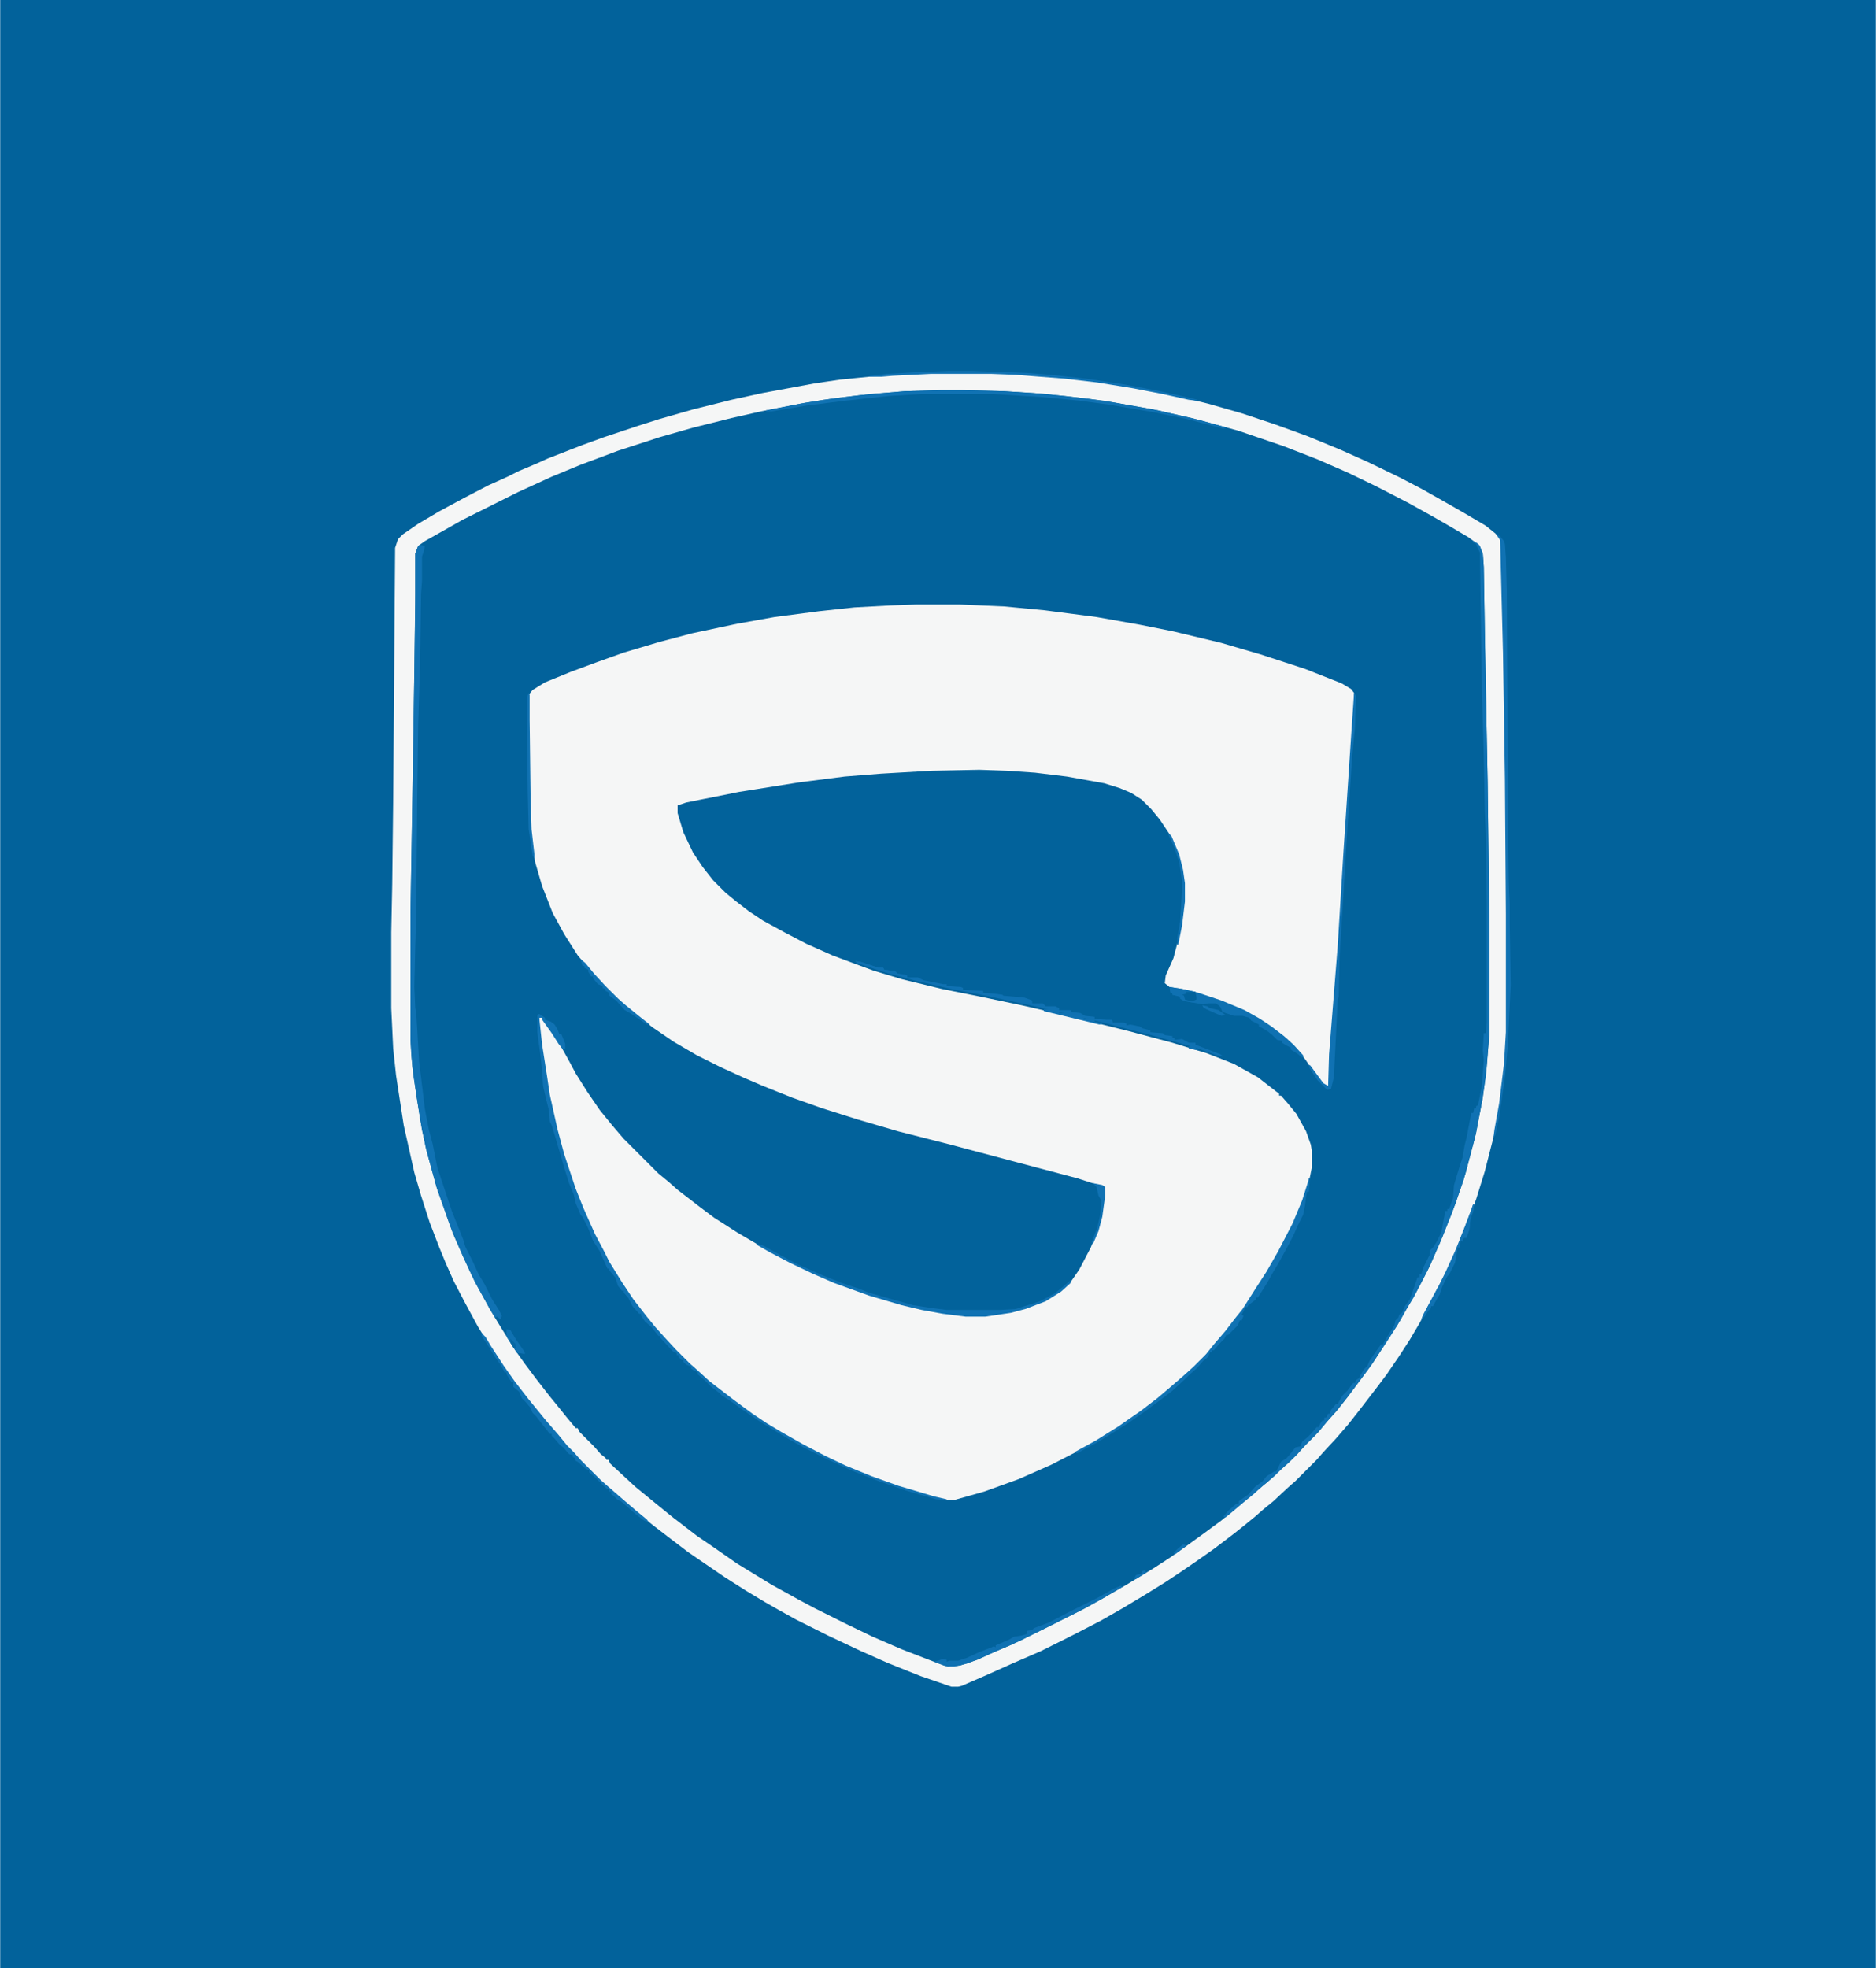 <?xml version="1.0" encoding="UTF-8"?>
<svg version="1.1" viewBox="0 0 1952 2048" width="143" height="150" xmlns="http://www.w3.org/2000/svg">
<path transform="translate(0)" d="m0 0h1952v2048h-1952z" fill="#02629B"/>
<path transform="translate(979,406)" d="m0 0h22l43 1 45 3 44 5 27 4 45 8 43 10 43 12 47 16 40 16 33 15 35 17 25 13 23 13 19 11 18 11 9 7 3 8 1 14 2 118 2 105 2 163v97l-4 48-4 26-7 36-12 45-12 34-13 32-13 29-14 27-8 13-9 16-11 17-18 27-24 32-13 16-7 8-13 15-13 13-7 8-7 7-8 7-7 7-11 9-11 10-11 9-13 11-17 13-19 14-14 10-13 9-14 9-26 16-26 15-23 13-66 33-25 11-16 7-15 6-13 3h-7l-17-6-31-12-36-16-25-12-32-16-28-15-21-12-24-15-15-10-29-20-11-8-16-13-17-13-9-8-10-8-10-9-8-7-7-7-7-6v-2h-2l-12-12-7-8-11-11v-2l-4-2-18-22-12-15-9-12-10-13-10-14-14-22-9-15-12-21-9-16-13-28-13-31-14-40-11-40-6-31-7-45-2-19-1-18v-131l4-248 1-86v-41l3-8 14-9 18-10 24-13 56-28 20-9 19-8 33-13 36-13 44-14 53-14 40-9 46-9 33-5 34-4 37-3z" fill="#02629B"/>
<path transform="translate(953,629)" d="m0 0h46l46 2 42 4 54 7 45 8 35 7 50 12 41 12 46 15 38 15 10 6 3 4v14l-10 151-6 98-5 62-4 51-1 26-1 7-4-1-9-11-11-16-11-13-8-8-20-15-15-9-16-8-25-10-19-6-27-6-5-4 1-8 8-18 5-19 4-21 2-19v-19l-3-19-5-16-7-16-10-15-9-11-10-10-11-7-12-5-16-5-39-7-33-4-29-2-29-1-50 1-52 3-38 3-47 6-63 10-55 11-9 3v8l6 20 10 21 10 15 11 14 13 13 11 9 13 10 15 10 22 12 23 12 27 12 24 9 19 7 30 9 41 10 40 8 43 9 48 11 64 16 45 12 36 11 28 11 25 14 18 14 4 3v2h2l7 8 9 11 10 18 5 14 1 6v18l-3 15-8 24-11 25-15 29-12 20-15 23-7 11-10 12-10 13-22 26-17 17-11 9-11 10-10 8-21 16-37 24-16 9-35 18-34 15-36 13-32 9h-7l-20-5-33-10-33-12-32-14-28-14-21-12-20-12-19-13-16-12-13-10-14-11-26-24-16-16-7-8-8-9-11-14-13-17-20-32-7-12-8-16-9-19-8-19-9-24-11-35-7-29-6-28-5-36-3-19-1-20h3l11 16 7 11 9 16 8 15 12 19 13 19 13 16 12 14 36 36 11 9 9 8 13 10 9 7 16 12 11 7 14 9 24 14 16 9 16 8 21 10 31 13 28 10 45 13 25 5 22 3 15 1h14l32-5 24-8 14-7 11-8 8-7 9-13 12-23 8-20 4-17 2-17v-9l-28-9-68-18-64-17-55-14-41-12-38-12-31-11-30-12-21-9-24-11-24-12-24-14-22-15-14-11-16-13-15-14-13-13-9-11-11-13-14-22-12-22-11-28-7-24-3-15-2-20-1-32-1-82v-26l4-5 13-8 27-11 27-10 28-10 37-11 34-9 47-10 39-7 46-6 37-4 37-2z" fill="#F5F6F6"/>
<path transform="translate(969,388)" d="m0 0h62l40 2 37 3 34 4 43 7 35 7 37 9 35 10 36 12 33 12 34 14 29 13 33 16 23 12 23 13 21 12 22 13 10 8 6 7 3 117 2 132 1 140v123l-2 33-5 41-5 28-11 43-9 29-10 27-15 36-10 22-24 44-10 17-11 17-13 19-9 12-20 26-11 14-13 15-13 14-7 8-22 22-8 7-15 14-11 9-8 7-11 9-10 8-21 16-17 12-16 11-18 12-21 13-25 15-21 12-29 15-34 17-30 13-29 13-23 10-4 1h-7l-32-11-35-14-27-12-34-16-34-17-18-10-14-8-20-12-22-14-38-26-21-16-13-10-14-11-9-8-11-9-11-10-8-7-12-11-20-20-7-8-9-10-9-11-12-14-8-10-11-14-11-15-11-16-9-14-13-21-13-24-12-23-8-18-7-17-10-26-9-28-7-24-11-49-8-52-3-28-2-42v-79l1-50 1-87 2-263 3-9 5-5 16-11 22-13 26-14 25-13 20-9 12-6 19-8 11-5 36-14 22-8 36-12 22-7 35-10 40-10 32-7 54-10 27-4 30-3 39-3zm10 18-37 1-46 4-39 5-24 4-41 8-31 7-40 10-35 10-43 14-40 15-29 12-35 16-58 29-23 13-16 9-7 5-3 8v53l-3 205-2 117v131l2 28 4 29 6 37 6 26 10 36 9 25 7 20 7 16 11 24 8 16 13 24 11 18 15 24 10 14 12 16 14 18 9 11 8 10 10 12h2l2 4 15 15 7 8 5 4 1 2h2l2 4 26 24 22 18 16 13 26 20 19 13 23 16 36 22 29 16 15 8 32 16 29 14 30 13 44 17 4 1 13-1 18-6 17-8 17-7 35-17 42-21 18-10 26-15 28-17 17-11 17-12 18-13 19-14 13-11 11-9 13-11 11-9 16-15 15-14 9-10 13-13 9-11 10-11 11-14 12-16 14-19 15-23 14-22 10-18 8-14 13-25 13-30 14-36 10-30 11-42 7-37 4-31 3-38v-97l-2-163-3-156-1-67-1-14-4-9-11-8-17-10-19-11-27-15-33-17-29-14-32-14-36-14-47-16-48-13-40-9-51-9-41-5-32-3-32-2-43-1z" fill="#F5F6F6"/>
<path transform="translate(437,567)" d="m0 0 5 1-1 5-2 6v25l-1 14-1 72-2 64-1 77-1 106v16l-1 31-1 43 1 22 1 5 3 51 2 16 4 33 4 21 4 15 5 25 15 45 12 30 2 7 8 16 6 13 6 10 8 16 7 11 3 6-1 4-4-3-2 1-12-21-9-16-13-28-13-31-14-40-11-40-6-31-7-45-2-19-1-18v-131l4-248 1-86v-41l3-8z" fill="#1072B3"/>
<path transform="translate(1532,563)" d="m0 0 5 2 3 3 3 8 1 14 2 118 2 105 2 163v97l-4 48-4 26-7 36-12 45-12 34-13 32-13 29-14 27-8 13-9 16-11 17-18 27-24 32-13 16-7 8-13 15-13 13-7 8-7 7-8 7-7 7-11 9-11 10-11 9-13 11-5 4-2-1 5-6 8-7 3-1v-2l10-7 7-8 8-6 4-5 8-5h2l5-10 6-4 5-6 4-5 5-1 2-5 5-4 5-5 5-6h2l2-4 2-3h2v-3h2l2-4h2l1-4 5-6h2l2-4 3-5 5-5 6-8h2l1-3 3-2 5-9 4-4 2-5 9-13 3-4h2l2-4 10-16 1-5 3-3 1-3 3-2 3-7 5-7 5-14 3-9h2v-3h2l2-7 7-14v-4l4-4 3-5 5-10 2-12 2-10h2v-2h2l2-6 2-5 1-14 6-20 3-9 2-12 2-8 5-26h2l1-5h2v-2l2-1 4-20 2-27-1-10 1-18h2l1-11v-124l-1-72-1-25-1-56-2-69-1-72-1-71-3-6-1-3-4-2z" fill="#1072B3"/>
<path transform="translate(561,1055)" d="m0 0 6 4v2l6 2 4 3 3 5 2 5h2l4 10v5h-3l-4-5-7-11-10-14v-2h-3l3 28 5 32 3 20 8 36 7 26 12 36 8 20 12 27 9 17 6 12 13 21 12 18 14 18 9 11 9 10 12 13 15 15 8 7 12 11 26 20 19 14 15 10 15 9 23 13 23 12 21 10 27 11 28 10 37 11 13 3v1l-11-1-31-9-29-10-28-11-26-12-24-12-16-9-10-6-21-13-19-13-11-8-8-5-3-3-8-6-8-8-6-5v-2l-4-2-3-2v-2l-5-2-3-3v-2h-2l-3-3v-2h-2v-2l-4-2-13-14v-2h-2l-7-9-7-6-4-6v-2h-2l-7-8-4-8-5-6v-2h-2l-4-5-3-9-6-7v-2h-2l-8-18-7-11-5-13-6-12-2-2-5-12-2-9-5-12-5-16-9-31-4-13-2-4-1-12-3-12-3-13-1-16-2-18-3-22v-18z" fill="#1072B3"/>
<path transform="translate(1557,556)" d="m0 0 4 2 4 5 1 3 1 14 1 35 1 230 1 74 1 22v20l1 64-3 63-3 33-6 41-4 19-2 3 1-8 5-28 5-41 2-33v-123l-1-140-2-132-3-117z" fill="#1072B3"/>
<path transform="translate(1362,1226)" d="m0 0h1l-1 14h-2l-1 5-1 9-2 10-6 12-3 7-5 10-12 22-6 10-5 9-10 16h-2v2l-8 6-1 2h-2l-4 8 2 1-2 5h-2l-2 5-10 10h-2l-2 4-5 5-6 7h-2v2h-2l-2 5-5 4-7 8-7 6-5 5-13 12-13 10-15 11-17 12-19 12-13 8-22 12-3-1 22-12 24-15 10-7 13-9 17-13 13-11 15-13 10-9 13-13 8-10 12-14 10-13 8-10 14-22 11-17 12-21 15-29 10-24 6-19z" fill="#1072B3"/>
<path transform="translate(979,406)" d="m0 0h22l43 1 45 3 44 5 27 4 45 8 43 10 29 8-4 1-38-10-34-7-47-8-30-4-41-4-50-3h-75l-33 2-46 5-40 5-36 6h-6v-1l41-8 33-5 34-4 37-3z" fill="#1072B3"/>
<path transform="translate(1409,721)" d="m0 0 2 3-1 32-3 31-5 77-5 82-3 48-1 43-1 3-4 81-3 12-4 1-10-10-6-9-3-5 1-2 14 19 5 3 1-33 9-113 6-98 8-121z" fill="#1072B3"/>
<path transform="translate(1217,1027)" d="m0 0 13 2 17 4 24 8 24 10 16 9 12 8 13 10 10 9 10 11v2h-2l-3-3-8-5v-2l-4-2-5-3v-2l-5-1-5-5-5-4-5-3-4-2v-2l-8-4-2-3-7-2h-9l-12-4-2-5-2-2-3-2h-8l-5 1-18-3-6-3v-2l-8-2v-2h-2z" fill="#0F71B2"/>
<path transform="translate(890 1e3)" d="m0 0 6 1 18 6h5l1 2 7 1h4l3 3 7 1 3 1v2h11l6 3 20 4h4v2l15 1 2 1v2l21 1v2l12 1 8 1 1 1 22 2 8 3v3h11l3 3h10l4 2v2h12l1 2 9 1 5 3 10 1v2l12 1h6l1 3h11l3 1v2l4-1 10 2 3 2 8 2v2l13 1 2 2 8 1v2h2v2l8-1 7 4h7v2l26 10 2 2-6-1-22-8-46-13-54-14-63-15-55-12-36-7-39-9-29-8-30-10z" fill="#0F71B2"/>
<path transform="translate(787,1294)" d="m0 0 7 2 18 10 19 10 25 11 20 8 18 6 10 4 21 6 25 7 19 3 16 2h56l16-1 25-8 15-8 9-7 8-7v3l-10 9-16 10-21 8-15 4-27 4h-20l-24-3-22-4-21-5-34-10-36-13-23-10-23-11-21-11-14-8z" fill="#1072B3"/>
<path transform="translate(1166,1650)" d="m0 0 2 1-22 13-28 15-56 28-25 11-16 7-15 6-13 3h-7l-14-5 4-1 5-2 4 1v2l3-1h9l9-3 13-6 13-5 2-1 2 1v-2l14-6 5-3 7-1 7-2-1-3 6-1 2-2 16-6 19-10 32-16 16-9z" fill="#0F71B2"/>
<path transform="translate(501,1387)" d="m0 0 4 4 6 10 13 20 12 17 14 18 18 22 13 15 9 11 7 7 7 8 21 21 8 7 15 13 14 12 11 9 2 3-5-2-8-6-16-14-3-1-5-5-2-1v-3h-2v-2l-4-2-11-11-6-5v-2l-4-2-8-7-2-1-1-3-2-1v-2l-4-1-6-7-3-2-6-7-3-3v-2h-2l-14-18-4-4-2-5-5-6-4-4-3-7-6-5v-5h-2l-5-8v-2h-2l-3-6-7-10-6-10-8-12z" fill="#1072B3"/>
<path transform="translate(987,386)" d="m0 0h25l56 2 25 2 37 4 40 6 37 7 31 7 8 2v1l-9-1-27-6-31-6-37-6-34-4-51-4-26-1h-62l-40 2-12 1h-12v-1l18-2 36-2z" fill="#1072B3"/>
<path transform="translate(1533,1253)" d="m0 0h1l-1 7-3 9-1 10-3 9h-3l-1 4-2-1-1 7h-2l-2 11-1 5-6 12-2 2-5 10-3 9-2 3-5 9h-2v2l-3 3-3 5-4 4 2-5 15-28 8-16 10-22 11-27z" fill="#1072B3"/>
<path transform="translate(550,721)" d="m0 0 1 2v26l1 82 1 32 3 26v5l-2-4-4-27-1-40-1-70v-27z" fill="#1072B3"/>
<path transform="translate(604,998)" d="m0 0 5 4 9 11 12 13 13 13 8 7 16 13 9 7h-3l-16-11-7-4-9-10-7-5v-3l-4-2v-2l-3-1v-2l-5-2-5-6v-2h-2l-3-5v-2l-4-2v-2h-2z" fill="#1072B3"/>
<path transform="translate(1217,1027)" d="m0 0 13 2 14 3 1 6v2l-4 3-10-2-3-2v-2l-8-2v-2h-2z" fill="#0F71B2"/>
<path transform="translate(1216,867)" d="m0 0 3 3 8 19 4 16 2 14v19l-3 25-4 20h-1v-7l3-17 2-33v-10l-3-19-5-15-6-13z" fill="#1072B3"/>
<path transform="translate(1137,1231)" d="m0 0 10 2 3 2v9l-3 22-4 15-6 14-1-3 6-15 3-14 1-14-3-5-2-9z" fill="#1072B3"/>
<path transform="translate(527,1383)" d="m0 0 4 1 6 10 9 13v2l-5-1h-3l-11-17z" fill="#0F71B1"/>
<path transform="translate(1086,1050)" d="m0 0h12l4 2v2h12l1 2 9 1 5 3 10 1v2l9 2-4 1-58-14z" fill="#1072B3"/>
<path transform="translate(1501,1333)" d="m0 0 1 4-2 2-2 8-2 3-5 9h-2v2l-3 3-3 5-4 4 2-5 15-28z" fill="#1072B3"/>
<path transform="translate(1533,1253)" d="m0 0h1l-1 7-3 9-1 10-3 9h-3l-1 4-3-2 12-31z" fill="#0F71B2"/>
<path transform="translate(1234,1032)" d="m0 0h10l1 6v2l-5 2-7-2-1-4-2-1 4-1z" fill="#02629C"/>
<path transform="translate(890 1e3)" d="m0 0 6 1 18 6h5l1 2 7 1h4l1 4-7-1-33-11z" fill="#0F71B2"/>
<path transform="translate(1251,1046)" d="m0 0 5 1 3 2 9 2 7 5-4 1-7-3-9-4-3-2z" fill="#1072B3"/>
<path transform="translate(1231,1607)" d="m0 0 4 1-12 9-2-1 5-5z" fill="#1072B3"/>
<path transform="translate(1191,1634)" d="m0 0 2 2-11 7h-2l2-4 6-2v-2z" fill="#1072B3"/>
<path transform="translate(1239,1088)" d="m0 0h5v2l3 3-10-2v-2z" fill="#0F71B2"/>
<path transform="translate(531,1393)" d="m0 0 5 5 1 5-3-1-3-5z" fill="#0667A3"/>
</svg>
